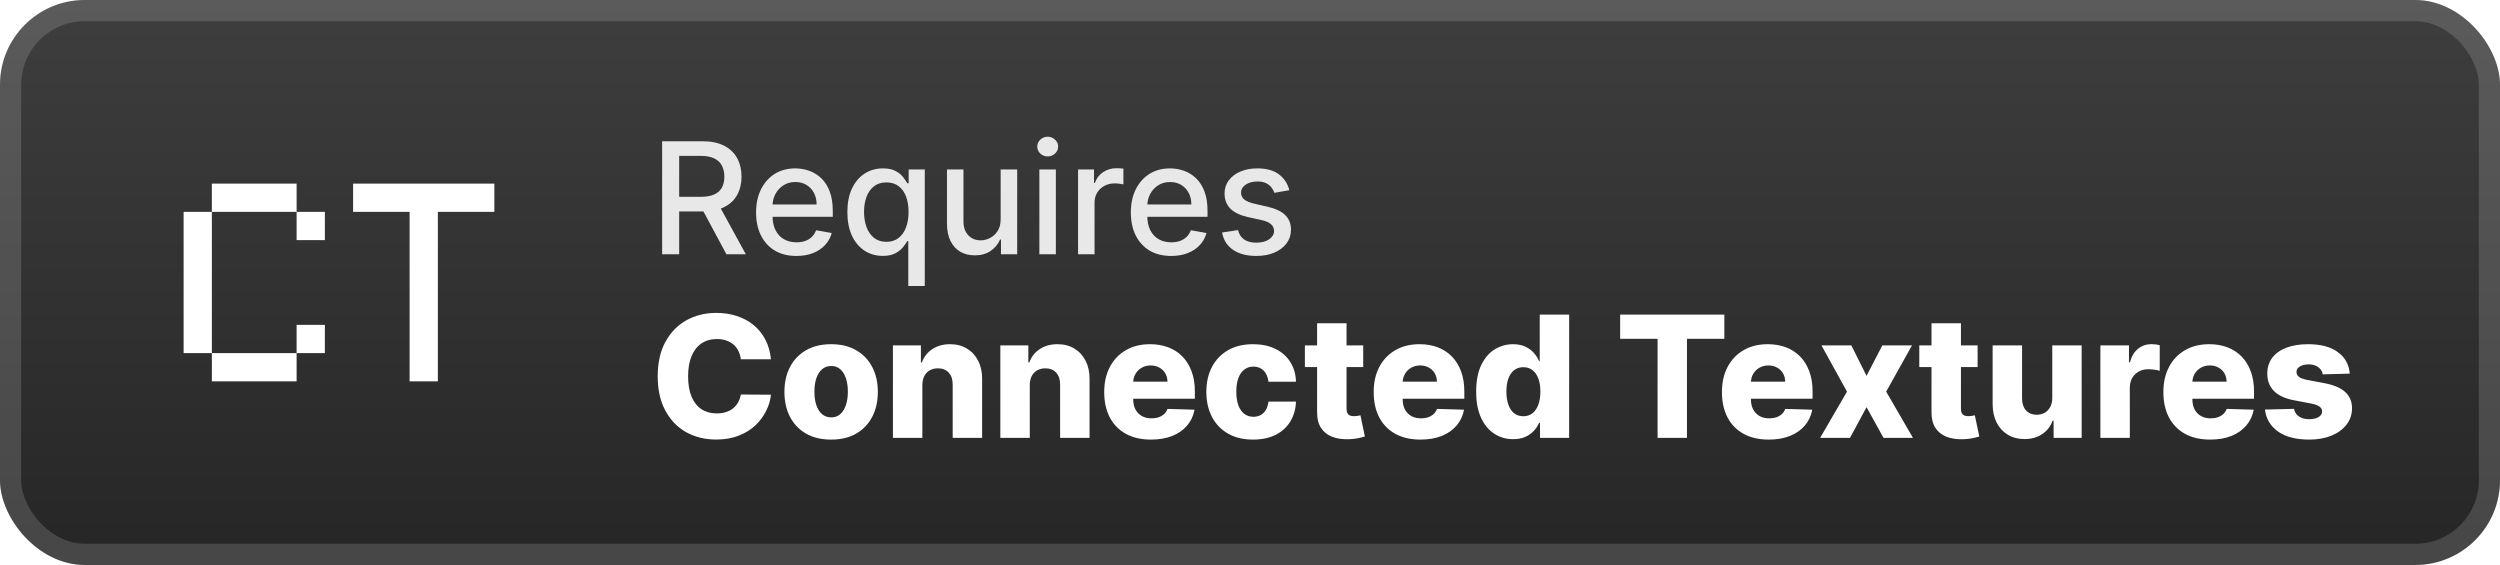 <svg width="177" height="40" viewBox="0 0 177 40" fill="none" xmlns="http://www.w3.org/2000/svg">
<rect x="-0" y="-6.10352e-05" width="177" height="40" rx="6" fill="url(#paint0_linear_38_2)"/>
<g filter="url(#filter0_d_38_2)">
<path d="M15 27V25H21V27H15ZM21 25V23H23V25H21ZM13 25V15H15V25H13ZM21 17V15H23V17H21ZM15 15V13H21V15H15ZM29 27V15H25V13H35V15H31V27H29Z" fill="white"/>
</g>
<g filter="url(#filter1_d_38_2)">
<path d="M46.879 18V10H49.73C50.35 10 50.864 10.107 51.273 10.32C51.685 10.534 51.992 10.829 52.195 11.207C52.398 11.582 52.5 12.016 52.5 12.508C52.5 12.997 52.397 13.428 52.191 13.801C51.988 14.171 51.681 14.458 51.269 14.664C50.86 14.87 50.346 14.973 49.726 14.973H47.566V13.934H49.617C50.008 13.934 50.325 13.877 50.57 13.766C50.818 13.654 50.998 13.491 51.113 13.277C51.228 13.064 51.285 12.807 51.285 12.508C51.285 12.206 51.226 11.944 51.109 11.723C50.995 11.501 50.814 11.332 50.566 11.215C50.321 11.095 50 11.035 49.601 11.035H48.086V18H46.879ZM50.828 14.391L52.804 18H51.429L49.492 14.391H50.828ZM56.386 18.121C55.794 18.121 55.285 17.995 54.858 17.742C54.434 17.487 54.105 17.129 53.874 16.668C53.645 16.204 53.53 15.661 53.53 15.039C53.53 14.424 53.645 13.883 53.874 13.414C54.105 12.945 54.428 12.579 54.843 12.316C55.259 12.053 55.746 11.922 56.303 11.922C56.642 11.922 56.97 11.978 57.288 12.09C57.605 12.202 57.891 12.377 58.143 12.617C58.396 12.857 58.595 13.168 58.741 13.551C58.887 13.931 58.96 14.393 58.96 14.937V15.351H54.19V14.476H57.815C57.815 14.169 57.753 13.897 57.628 13.66C57.503 13.421 57.327 13.232 57.1 13.094C56.876 12.956 56.613 12.887 56.311 12.887C55.983 12.887 55.697 12.967 55.452 13.129C55.21 13.288 55.022 13.496 54.889 13.754C54.759 14.009 54.694 14.286 54.694 14.586V15.27C54.694 15.671 54.764 16.012 54.905 16.293C55.048 16.574 55.248 16.789 55.503 16.937C55.758 17.083 56.056 17.156 56.397 17.156C56.619 17.156 56.82 17.125 57.003 17.062C57.185 16.997 57.343 16.901 57.475 16.773C57.608 16.646 57.71 16.488 57.78 16.301L58.886 16.5C58.797 16.826 58.638 17.111 58.409 17.355C58.182 17.598 57.897 17.786 57.553 17.922C57.212 18.055 56.823 18.121 56.386 18.121ZM64.306 20.25V17.066H64.236C64.166 17.194 64.064 17.34 63.931 17.504C63.801 17.668 63.621 17.811 63.392 17.933C63.163 18.056 62.866 18.117 62.502 18.117C62.017 18.117 61.585 17.993 61.205 17.746C60.827 17.496 60.53 17.141 60.314 16.68C60.101 16.216 59.994 15.66 59.994 15.012C59.994 14.363 60.102 13.809 60.318 13.348C60.537 12.887 60.836 12.534 61.217 12.289C61.597 12.044 62.028 11.922 62.51 11.922C62.882 11.922 63.181 11.984 63.408 12.109C63.637 12.232 63.814 12.375 63.939 12.539C64.067 12.703 64.166 12.848 64.236 12.973H64.334V12H65.474V20.25H64.306ZM62.76 17.121C63.096 17.121 63.379 17.032 63.611 16.855C63.846 16.676 64.022 16.427 64.142 16.109C64.265 15.792 64.326 15.422 64.326 15C64.326 14.583 64.266 14.219 64.146 13.906C64.026 13.594 63.851 13.35 63.619 13.176C63.387 13.001 63.101 12.914 62.76 12.914C62.408 12.914 62.115 13.005 61.881 13.187C61.646 13.37 61.469 13.618 61.349 13.934C61.232 14.249 61.174 14.604 61.174 15C61.174 15.401 61.233 15.762 61.353 16.082C61.473 16.402 61.65 16.656 61.885 16.844C62.121 17.029 62.413 17.121 62.76 17.121ZM70.846 15.512V12H72.017V18H70.869V16.961H70.806C70.668 17.281 70.447 17.548 70.142 17.762C69.84 17.973 69.464 18.078 69.013 18.078C68.628 18.078 68.287 17.993 67.99 17.824C67.696 17.652 67.464 17.398 67.295 17.062C67.128 16.727 67.045 16.311 67.045 15.816V12H68.213V15.676C68.213 16.085 68.326 16.41 68.552 16.652C68.779 16.895 69.073 17.016 69.435 17.016C69.654 17.016 69.871 16.961 70.088 16.852C70.306 16.742 70.487 16.577 70.631 16.355C70.776 16.134 70.848 15.853 70.846 15.512ZM73.587 18V12H74.755V18H73.587ZM74.177 11.074C73.973 11.074 73.799 11.006 73.653 10.871C73.51 10.733 73.438 10.569 73.438 10.379C73.438 10.186 73.51 10.022 73.653 9.887C73.799 9.749 73.973 9.68 74.177 9.68C74.38 9.68 74.553 9.749 74.696 9.887C74.842 10.022 74.915 10.186 74.915 10.379C74.915 10.569 74.842 10.733 74.696 10.871C74.553 11.006 74.38 11.074 74.177 11.074ZM76.326 18V12H77.455V12.953H77.517C77.627 12.63 77.819 12.376 78.095 12.191C78.374 12.004 78.689 11.91 79.041 11.91C79.114 11.91 79.2 11.913 79.299 11.918C79.4 11.923 79.48 11.93 79.537 11.937V13.055C79.49 13.042 79.407 13.027 79.287 13.012C79.167 12.993 79.047 12.984 78.927 12.984C78.651 12.984 78.405 13.043 78.189 13.16C77.976 13.275 77.806 13.435 77.681 13.641C77.556 13.844 77.494 14.075 77.494 14.336V18H76.326ZM82.919 18.121C82.328 18.121 81.818 17.995 81.391 17.742C80.967 17.487 80.639 17.129 80.407 16.668C80.178 16.204 80.063 15.661 80.063 15.039C80.063 14.424 80.178 13.883 80.407 13.414C80.639 12.945 80.962 12.579 81.376 12.316C81.792 12.053 82.279 11.922 82.837 11.922C83.175 11.922 83.503 11.978 83.821 12.09C84.139 12.202 84.424 12.377 84.677 12.617C84.929 12.857 85.128 13.168 85.274 13.551C85.42 13.931 85.493 14.393 85.493 14.937V15.351H80.723V14.476H84.348C84.348 14.169 84.286 13.897 84.161 13.66C84.036 13.421 83.86 13.232 83.633 13.094C83.41 12.956 83.147 12.887 82.844 12.887C82.516 12.887 82.23 12.967 81.985 13.129C81.743 13.288 81.555 13.496 81.423 13.754C81.292 14.009 81.227 14.286 81.227 14.586V15.27C81.227 15.671 81.298 16.012 81.438 16.293C81.582 16.574 81.781 16.789 82.036 16.937C82.291 17.083 82.589 17.156 82.93 17.156C83.152 17.156 83.354 17.125 83.536 17.062C83.718 16.997 83.876 16.901 84.008 16.773C84.141 16.646 84.243 16.488 84.313 16.301L85.419 16.5C85.33 16.826 85.171 17.111 84.942 17.355C84.716 17.598 84.43 17.786 84.087 17.922C83.746 18.055 83.356 18.121 82.919 18.121ZM91.285 13.465L90.226 13.652C90.182 13.517 90.112 13.388 90.015 13.266C89.922 13.143 89.794 13.043 89.633 12.965C89.471 12.887 89.269 12.848 89.027 12.848C88.696 12.848 88.42 12.922 88.199 13.07C87.978 13.216 87.867 13.405 87.867 13.637C87.867 13.837 87.941 13.999 88.09 14.121C88.238 14.243 88.478 14.344 88.808 14.422L89.761 14.641C90.314 14.768 90.725 14.965 90.996 15.23C91.267 15.496 91.402 15.841 91.402 16.266C91.402 16.625 91.298 16.945 91.09 17.227C90.884 17.505 90.596 17.724 90.226 17.883C89.859 18.042 89.433 18.121 88.949 18.121C88.277 18.121 87.729 17.978 87.304 17.691C86.88 17.402 86.62 16.992 86.523 16.461L87.652 16.289C87.722 16.583 87.867 16.806 88.086 16.957C88.304 17.105 88.59 17.18 88.941 17.18C89.324 17.18 89.63 17.1 89.859 16.941C90.088 16.78 90.203 16.583 90.203 16.352C90.203 16.164 90.133 16.006 89.992 15.879C89.854 15.751 89.642 15.655 89.355 15.59L88.34 15.367C87.78 15.239 87.366 15.036 87.097 14.758C86.832 14.479 86.699 14.126 86.699 13.699C86.699 13.345 86.798 13.035 86.996 12.77C87.194 12.504 87.467 12.297 87.816 12.148C88.165 11.997 88.565 11.922 89.015 11.922C89.664 11.922 90.174 12.062 90.547 12.344C90.919 12.622 91.165 12.996 91.285 13.465Z" fill="#E8E8E8"/>
<path d="M54.582 25.435H52.452C52.423 25.216 52.365 25.018 52.277 24.842C52.189 24.666 52.072 24.516 51.927 24.391C51.782 24.266 51.611 24.17 51.412 24.105C51.216 24.037 50.998 24.003 50.76 24.003C50.336 24.003 49.971 24.107 49.664 24.314C49.361 24.521 49.126 24.821 48.961 25.213C48.8 25.605 48.718 26.079 48.718 26.636C48.718 27.216 48.801 27.702 48.966 28.094C49.133 28.483 49.368 28.777 49.669 28.976C49.973 29.172 50.332 29.27 50.747 29.27C50.98 29.27 51.191 29.24 51.382 29.18C51.575 29.121 51.744 29.034 51.889 28.92C52.037 28.804 52.157 28.663 52.251 28.498C52.348 28.331 52.414 28.142 52.452 27.932L54.582 27.945C54.545 28.331 54.433 28.712 54.245 29.087C54.061 29.462 53.807 29.804 53.483 30.114C53.159 30.42 52.764 30.665 52.298 30.846C51.835 31.028 51.304 31.119 50.704 31.119C49.914 31.119 49.207 30.946 48.582 30.599C47.96 30.25 47.468 29.741 47.108 29.074C46.747 28.406 46.566 27.594 46.566 26.636C46.566 25.676 46.75 24.862 47.116 24.195C47.483 23.527 47.978 23.02 48.603 22.673C49.228 22.327 49.929 22.153 50.704 22.153C51.233 22.153 51.721 22.227 52.17 22.375C52.619 22.52 53.014 22.733 53.355 23.014C53.696 23.293 53.973 23.635 54.186 24.041C54.399 24.447 54.531 24.912 54.582 25.435ZM58.845 31.123C58.157 31.123 57.566 30.983 57.072 30.702C56.58 30.418 56.201 30.023 55.934 29.517C55.67 29.009 55.538 28.419 55.538 27.748C55.538 27.075 55.67 26.486 55.934 25.98C56.201 25.471 56.58 25.077 57.072 24.795C57.566 24.511 58.157 24.369 58.845 24.369C59.532 24.369 60.122 24.511 60.613 24.795C61.107 25.077 61.487 25.471 61.751 25.98C62.018 26.486 62.151 27.075 62.151 27.748C62.151 28.419 62.018 29.009 61.751 29.517C61.487 30.023 61.107 30.418 60.613 30.702C60.122 30.983 59.532 31.123 58.845 31.123ZM58.857 29.551C59.107 29.551 59.319 29.474 59.492 29.321C59.666 29.168 59.798 28.954 59.889 28.682C59.982 28.409 60.029 28.094 60.029 27.736C60.029 27.372 59.982 27.054 59.889 26.781C59.798 26.509 59.666 26.295 59.492 26.142C59.319 25.989 59.107 25.912 58.857 25.912C58.599 25.912 58.38 25.989 58.201 26.142C58.025 26.295 57.89 26.509 57.796 26.781C57.705 27.054 57.66 27.372 57.66 27.736C57.66 28.094 57.705 28.409 57.796 28.682C57.89 28.954 58.025 29.168 58.201 29.321C58.38 29.474 58.599 29.551 58.857 29.551ZM65.303 27.267V31H63.219V24.454H65.2V25.656H65.273C65.418 25.256 65.665 24.942 66.014 24.714C66.364 24.484 66.78 24.369 67.263 24.369C67.723 24.369 68.122 24.473 68.46 24.68C68.801 24.885 69.065 25.172 69.253 25.541C69.443 25.908 69.537 26.337 69.534 26.828V31H67.45V27.237C67.453 26.873 67.361 26.589 67.173 26.385C66.989 26.18 66.732 26.078 66.402 26.078C66.183 26.078 65.99 26.126 65.823 26.223C65.658 26.317 65.53 26.452 65.439 26.628C65.351 26.804 65.305 27.017 65.303 27.267ZM72.908 27.267V31H70.824V24.454H72.806V25.656H72.878C73.023 25.256 73.27 24.942 73.62 24.714C73.969 24.484 74.385 24.369 74.868 24.369C75.329 24.369 75.728 24.473 76.066 24.68C76.407 24.885 76.671 25.172 76.858 25.541C77.049 25.908 77.142 26.337 77.14 26.828V31H75.056V27.237C75.059 26.873 74.966 26.589 74.779 26.385C74.594 26.18 74.337 26.078 74.008 26.078C73.789 26.078 73.596 26.126 73.428 26.223C73.263 26.317 73.135 26.452 73.044 26.628C72.956 26.804 72.911 27.017 72.908 27.267ZM81.489 31.123C80.805 31.123 80.214 30.989 79.717 30.719C79.222 30.446 78.842 30.058 78.575 29.555C78.311 29.05 78.178 28.449 78.178 27.753C78.178 27.077 78.312 26.486 78.579 25.98C78.846 25.471 79.222 25.077 79.708 24.795C80.194 24.511 80.766 24.369 81.425 24.369C81.891 24.369 82.318 24.442 82.704 24.587C83.09 24.732 83.424 24.946 83.705 25.23C83.987 25.514 84.205 25.865 84.362 26.283C84.518 26.697 84.596 27.173 84.596 27.71V28.23H78.907V27.02H82.657C82.654 26.798 82.602 26.601 82.499 26.427C82.397 26.254 82.257 26.119 82.078 26.023C81.901 25.923 81.698 25.873 81.468 25.873C81.235 25.873 81.026 25.926 80.842 26.031C80.657 26.134 80.511 26.274 80.403 26.453C80.295 26.629 80.238 26.829 80.232 27.054V28.285C80.232 28.552 80.285 28.787 80.39 28.989C80.495 29.187 80.644 29.342 80.838 29.453C81.031 29.564 81.261 29.619 81.528 29.619C81.713 29.619 81.88 29.594 82.031 29.543C82.181 29.491 82.311 29.416 82.418 29.317C82.526 29.217 82.607 29.095 82.661 28.95L84.575 29.006C84.495 29.435 84.32 29.808 84.05 30.126C83.784 30.442 83.433 30.687 82.998 30.864C82.563 31.037 82.061 31.123 81.489 31.123ZM88.716 31.123C88.025 31.123 87.433 30.982 86.939 30.697C86.447 30.413 86.069 30.018 85.805 29.513C85.541 29.004 85.409 28.416 85.409 27.748C85.409 27.078 85.541 26.49 85.805 25.984C86.072 25.476 86.451 25.079 86.943 24.795C87.437 24.511 88.027 24.369 88.711 24.369C89.317 24.369 89.844 24.479 90.292 24.697C90.744 24.916 91.096 25.226 91.349 25.626C91.605 26.024 91.74 26.491 91.754 27.028H89.807C89.767 26.693 89.653 26.43 89.466 26.24C89.281 26.05 89.04 25.954 88.741 25.954C88.5 25.954 88.288 26.023 88.106 26.159C87.924 26.293 87.782 26.491 87.68 26.756C87.581 27.017 87.531 27.341 87.531 27.727C87.531 28.114 87.581 28.44 87.68 28.707C87.782 28.971 87.924 29.172 88.106 29.308C88.288 29.442 88.5 29.509 88.741 29.509C88.934 29.509 89.105 29.467 89.253 29.385C89.403 29.302 89.527 29.182 89.623 29.023C89.72 28.861 89.781 28.665 89.807 28.435H91.754C91.734 28.974 91.599 29.446 91.349 29.849C91.102 30.253 90.754 30.567 90.305 30.791C89.859 31.013 89.329 31.123 88.716 31.123ZM96.515 24.454V25.989H92.386V24.454H96.515ZM93.251 22.886H95.335V28.942C95.335 29.07 95.355 29.173 95.394 29.253C95.437 29.329 95.498 29.385 95.578 29.419C95.657 29.45 95.752 29.466 95.863 29.466C95.943 29.466 96.026 29.459 96.114 29.445C96.205 29.427 96.273 29.413 96.319 29.402L96.634 30.906C96.535 30.935 96.394 30.97 96.213 31.013C96.034 31.055 95.819 31.082 95.569 31.094C95.08 31.116 94.661 31.06 94.312 30.923C93.965 30.784 93.7 30.568 93.515 30.276C93.333 29.983 93.245 29.615 93.251 29.172V22.886ZM100.568 31.123C99.883 31.123 99.292 30.989 98.795 30.719C98.3 30.446 97.92 30.058 97.653 29.555C97.389 29.05 97.257 28.449 97.257 27.753C97.257 27.077 97.39 26.486 97.657 25.98C97.924 25.471 98.3 25.077 98.786 24.795C99.272 24.511 99.845 24.369 100.504 24.369C100.97 24.369 101.396 24.442 101.782 24.587C102.168 24.732 102.502 24.946 102.783 25.23C103.065 25.514 103.283 25.865 103.44 26.283C103.596 26.697 103.674 27.173 103.674 27.71V28.23H97.985V27.02H101.735C101.732 26.798 101.68 26.601 101.578 26.427C101.475 26.254 101.335 26.119 101.156 26.023C100.979 25.923 100.776 25.873 100.546 25.873C100.313 25.873 100.104 25.926 99.92 26.031C99.735 26.134 99.589 26.274 99.481 26.453C99.373 26.629 99.316 26.829 99.311 27.054V28.285C99.311 28.552 99.363 28.787 99.468 28.989C99.573 29.187 99.722 29.342 99.916 29.453C100.109 29.564 100.339 29.619 100.606 29.619C100.791 29.619 100.958 29.594 101.109 29.543C101.259 29.491 101.389 29.416 101.497 29.317C101.604 29.217 101.685 29.095 101.739 28.95L103.653 29.006C103.573 29.435 103.399 29.808 103.129 30.126C102.862 30.442 102.511 30.687 102.076 30.864C101.641 31.037 101.139 31.123 100.568 31.123ZM107.129 31.094C106.646 31.094 106.207 30.969 105.812 30.719C105.417 30.469 105.102 30.094 104.866 29.594C104.63 29.094 104.513 28.473 104.513 27.732C104.513 26.962 104.635 26.328 104.879 25.831C105.123 25.334 105.443 24.966 105.838 24.727C106.236 24.489 106.663 24.369 107.12 24.369C107.464 24.369 107.758 24.429 108.003 24.548C108.247 24.665 108.449 24.815 108.608 25C108.767 25.185 108.888 25.376 108.97 25.575H109.013V22.273H111.096V31H109.034V29.939H108.97C108.882 30.141 108.757 30.329 108.595 30.506C108.433 30.682 108.23 30.824 107.986 30.932C107.744 31.04 107.459 31.094 107.129 31.094ZM107.853 29.47C108.106 29.47 108.322 29.399 108.501 29.257C108.68 29.112 108.818 28.909 108.915 28.648C109.011 28.386 109.059 28.079 109.059 27.727C109.059 27.369 109.011 27.061 108.915 26.802C108.821 26.544 108.683 26.345 108.501 26.206C108.322 26.067 108.106 25.997 107.853 25.997C107.595 25.997 107.376 26.068 107.197 26.21C107.018 26.352 106.882 26.552 106.788 26.811C106.697 27.07 106.652 27.375 106.652 27.727C106.652 28.079 106.699 28.386 106.792 28.648C106.886 28.909 107.021 29.112 107.197 29.257C107.376 29.399 107.595 29.47 107.853 29.47ZM114.707 23.986V22.273H122.083V23.986H119.437V31H117.357V23.986H114.707ZM125.224 31.123C124.539 31.123 123.948 30.989 123.451 30.719C122.957 30.446 122.576 30.058 122.309 29.555C122.045 29.05 121.913 28.449 121.913 27.753C121.913 27.077 122.046 26.486 122.313 25.98C122.58 25.471 122.957 25.077 123.443 24.795C123.928 24.511 124.501 24.369 125.16 24.369C125.626 24.369 126.052 24.442 126.438 24.587C126.825 24.732 127.158 24.946 127.44 25.23C127.721 25.514 127.94 25.865 128.096 26.283C128.252 26.697 128.33 27.173 128.33 27.71V28.23H122.641V27.02H126.391C126.389 26.798 126.336 26.601 126.234 26.427C126.131 26.254 125.991 26.119 125.812 26.023C125.636 25.923 125.433 25.873 125.203 25.873C124.97 25.873 124.761 25.926 124.576 26.031C124.391 26.134 124.245 26.274 124.137 26.453C124.029 26.629 123.972 26.829 123.967 27.054V28.285C123.967 28.552 124.019 28.787 124.124 28.989C124.229 29.187 124.379 29.342 124.572 29.453C124.765 29.564 124.995 29.619 125.262 29.619C125.447 29.619 125.614 29.594 125.765 29.543C125.916 29.491 126.045 29.416 126.153 29.317C126.261 29.217 126.342 29.095 126.396 28.95L128.309 29.006C128.229 29.435 128.055 29.808 127.785 30.126C127.518 30.442 127.167 30.687 126.732 30.864C126.298 31.037 125.795 31.123 125.224 31.123ZM131.074 24.454L132.152 26.611L133.268 24.454H135.369L133.541 27.727L135.437 31H133.353L132.152 28.827L130.98 31H128.866L130.767 27.727L128.96 24.454H131.074ZM140.015 24.454V25.989H135.886V24.454H140.015ZM136.751 22.886H138.835V28.942C138.835 29.07 138.854 29.173 138.894 29.253C138.937 29.329 138.998 29.385 139.077 29.419C139.157 29.45 139.252 29.466 139.363 29.466C139.443 29.466 139.526 29.459 139.614 29.445C139.705 29.427 139.774 29.413 139.819 29.402L140.134 30.906C140.035 30.935 139.894 30.97 139.712 31.013C139.533 31.055 139.319 31.082 139.069 31.094C138.58 31.116 138.161 31.06 137.812 30.923C137.465 30.784 137.2 30.568 137.015 30.276C136.833 29.983 136.745 29.615 136.751 29.172V22.886ZM145.301 28.175V24.454H147.381V31H145.395V29.781H145.327C145.182 30.182 144.935 30.5 144.585 30.736C144.239 30.969 143.82 31.085 143.328 31.085C142.882 31.085 142.49 30.983 142.152 30.778C141.814 30.574 141.551 30.288 141.364 29.922C141.176 29.552 141.081 29.121 141.078 28.626V24.454H143.162V28.217C143.165 28.572 143.259 28.852 143.443 29.057C143.628 29.261 143.879 29.364 144.198 29.364C144.405 29.364 144.591 29.318 144.756 29.227C144.923 29.134 145.055 28.998 145.152 28.822C145.252 28.643 145.301 28.427 145.301 28.175ZM148.707 31V24.454H150.731V25.648H150.799C150.919 25.216 151.113 24.895 151.383 24.685C151.653 24.471 151.967 24.365 152.325 24.365C152.422 24.365 152.521 24.372 152.623 24.386C152.726 24.398 152.821 24.416 152.909 24.442V26.253C152.809 26.219 152.679 26.192 152.517 26.172C152.358 26.152 152.216 26.142 152.091 26.142C151.843 26.142 151.62 26.197 151.422 26.308C151.226 26.416 151.071 26.568 150.957 26.764C150.846 26.957 150.791 27.185 150.791 27.446V31H148.707ZM156.478 31.123C155.793 31.123 155.202 30.989 154.705 30.719C154.211 30.446 153.83 30.058 153.563 29.555C153.299 29.05 153.167 28.449 153.167 27.753C153.167 27.077 153.3 26.486 153.567 25.98C153.834 25.471 154.211 25.077 154.696 24.795C155.182 24.511 155.755 24.369 156.414 24.369C156.88 24.369 157.306 24.442 157.692 24.587C158.079 24.732 158.412 24.946 158.694 25.23C158.975 25.514 159.194 25.865 159.35 26.283C159.506 26.697 159.584 27.173 159.584 27.71V28.23H153.895V27.02H157.645C157.642 26.798 157.59 26.601 157.488 26.427C157.385 26.254 157.245 26.119 157.066 26.023C156.89 25.923 156.687 25.873 156.456 25.873C156.223 25.873 156.015 25.926 155.83 26.031C155.645 26.134 155.499 26.274 155.391 26.453C155.283 26.629 155.226 26.829 155.221 27.054V28.285C155.221 28.552 155.273 28.787 155.378 28.989C155.483 29.187 155.633 29.342 155.826 29.453C156.019 29.564 156.249 29.619 156.516 29.619C156.701 29.619 156.868 29.594 157.019 29.543C157.169 29.491 157.299 29.416 157.407 29.317C157.515 29.217 157.596 29.095 157.65 28.95L159.563 29.006C159.483 29.435 159.309 29.808 159.039 30.126C158.772 30.442 158.421 30.687 157.986 30.864C157.552 31.037 157.049 31.123 156.478 31.123ZM166.363 26.453L164.45 26.504C164.43 26.368 164.376 26.247 164.288 26.142C164.2 26.034 164.085 25.95 163.943 25.891C163.803 25.828 163.641 25.797 163.457 25.797C163.215 25.797 163.009 25.845 162.839 25.942C162.671 26.038 162.589 26.169 162.592 26.334C162.589 26.462 162.64 26.572 162.745 26.666C162.853 26.76 163.045 26.835 163.32 26.892L164.582 27.131C165.235 27.256 165.721 27.463 166.039 27.753C166.36 28.043 166.522 28.426 166.525 28.903C166.522 29.352 166.389 29.743 166.124 30.075C165.863 30.408 165.505 30.666 165.051 30.851C164.596 31.033 164.076 31.123 163.491 31.123C162.556 31.123 161.819 30.932 161.279 30.548C160.742 30.162 160.435 29.645 160.359 28.997L162.417 28.946C162.462 29.185 162.58 29.366 162.771 29.491C162.961 29.616 163.204 29.679 163.499 29.679C163.766 29.679 163.984 29.629 164.151 29.53C164.319 29.43 164.404 29.298 164.407 29.134C164.404 28.986 164.339 28.868 164.211 28.78C164.083 28.689 163.883 28.618 163.61 28.567L162.468 28.349C161.812 28.23 161.323 28.01 161.002 27.689C160.681 27.365 160.522 26.953 160.525 26.453C160.522 26.016 160.639 25.642 160.874 25.332C161.11 25.02 161.445 24.781 161.88 24.616C162.315 24.452 162.827 24.369 163.418 24.369C164.305 24.369 165.004 24.555 165.515 24.927C166.026 25.297 166.309 25.805 166.363 26.453Z" fill="white"/>
</g>
<rect x="0.75" y="0.75" width="175.5" height="38.5" rx="5.25" stroke="white" stroke-opacity="0.15" stroke-width="1.5"/>
<defs>
<filter id="filter0_d_38_2" x="6" y="2" width="36" height="36" filterUnits="userSpaceOnUse" color-interpolation-filters="sRGB">
<feFlood flood-opacity="0" result="BackgroundImageFix"/>
<feColorMatrix in="SourceAlpha" type="matrix" values="0 0 0 0 0 0 0 0 0 0 0 0 0 0 0 0 0 0 127 0" result="hardAlpha"/>
<feOffset/>
<feGaussianBlur stdDeviation="2"/>
<feComposite in2="hardAlpha" operator="out"/>
<feColorMatrix type="matrix" values="0 0 0 0 0 0 0 0 0 0 0 0 0 0 0 0 0 0 0.25 0"/>
<feBlend mode="normal" in2="BackgroundImageFix" result="effect1_dropShadow_38_2"/>
<feBlend mode="normal" in="SourceGraphic" in2="effect1_dropShadow_38_2" result="shape"/>
</filter>
<filter id="filter1_d_38_2" x="42" y="3" width="129" height="34" filterUnits="userSpaceOnUse" color-interpolation-filters="sRGB">
<feFlood flood-opacity="0" result="BackgroundImageFix"/>
<feColorMatrix in="SourceAlpha" type="matrix" values="0 0 0 0 0 0 0 0 0 0 0 0 0 0 0 0 0 0 127 0" result="hardAlpha"/>
<feOffset/>
<feGaussianBlur stdDeviation="2"/>
<feComposite in2="hardAlpha" operator="out"/>
<feColorMatrix type="matrix" values="0 0 0 0 0 0 0 0 0 0 0 0 0 0 0 0 0 0 0.25 0"/>
<feBlend mode="normal" in2="BackgroundImageFix" result="effect1_dropShadow_38_2"/>
<feBlend mode="normal" in="SourceGraphic" in2="effect1_dropShadow_38_2" result="shape"/>
</filter>
<linearGradient id="paint0_linear_38_2" x1="88.5" y1="-6.10351e-05" x2="88.5" y2="38" gradientUnits="userSpaceOnUse">
<stop stop-color="#3E3E3E"/>
<stop offset="1" stop-color="#272727"/>
</linearGradient>
</defs>
</svg>
